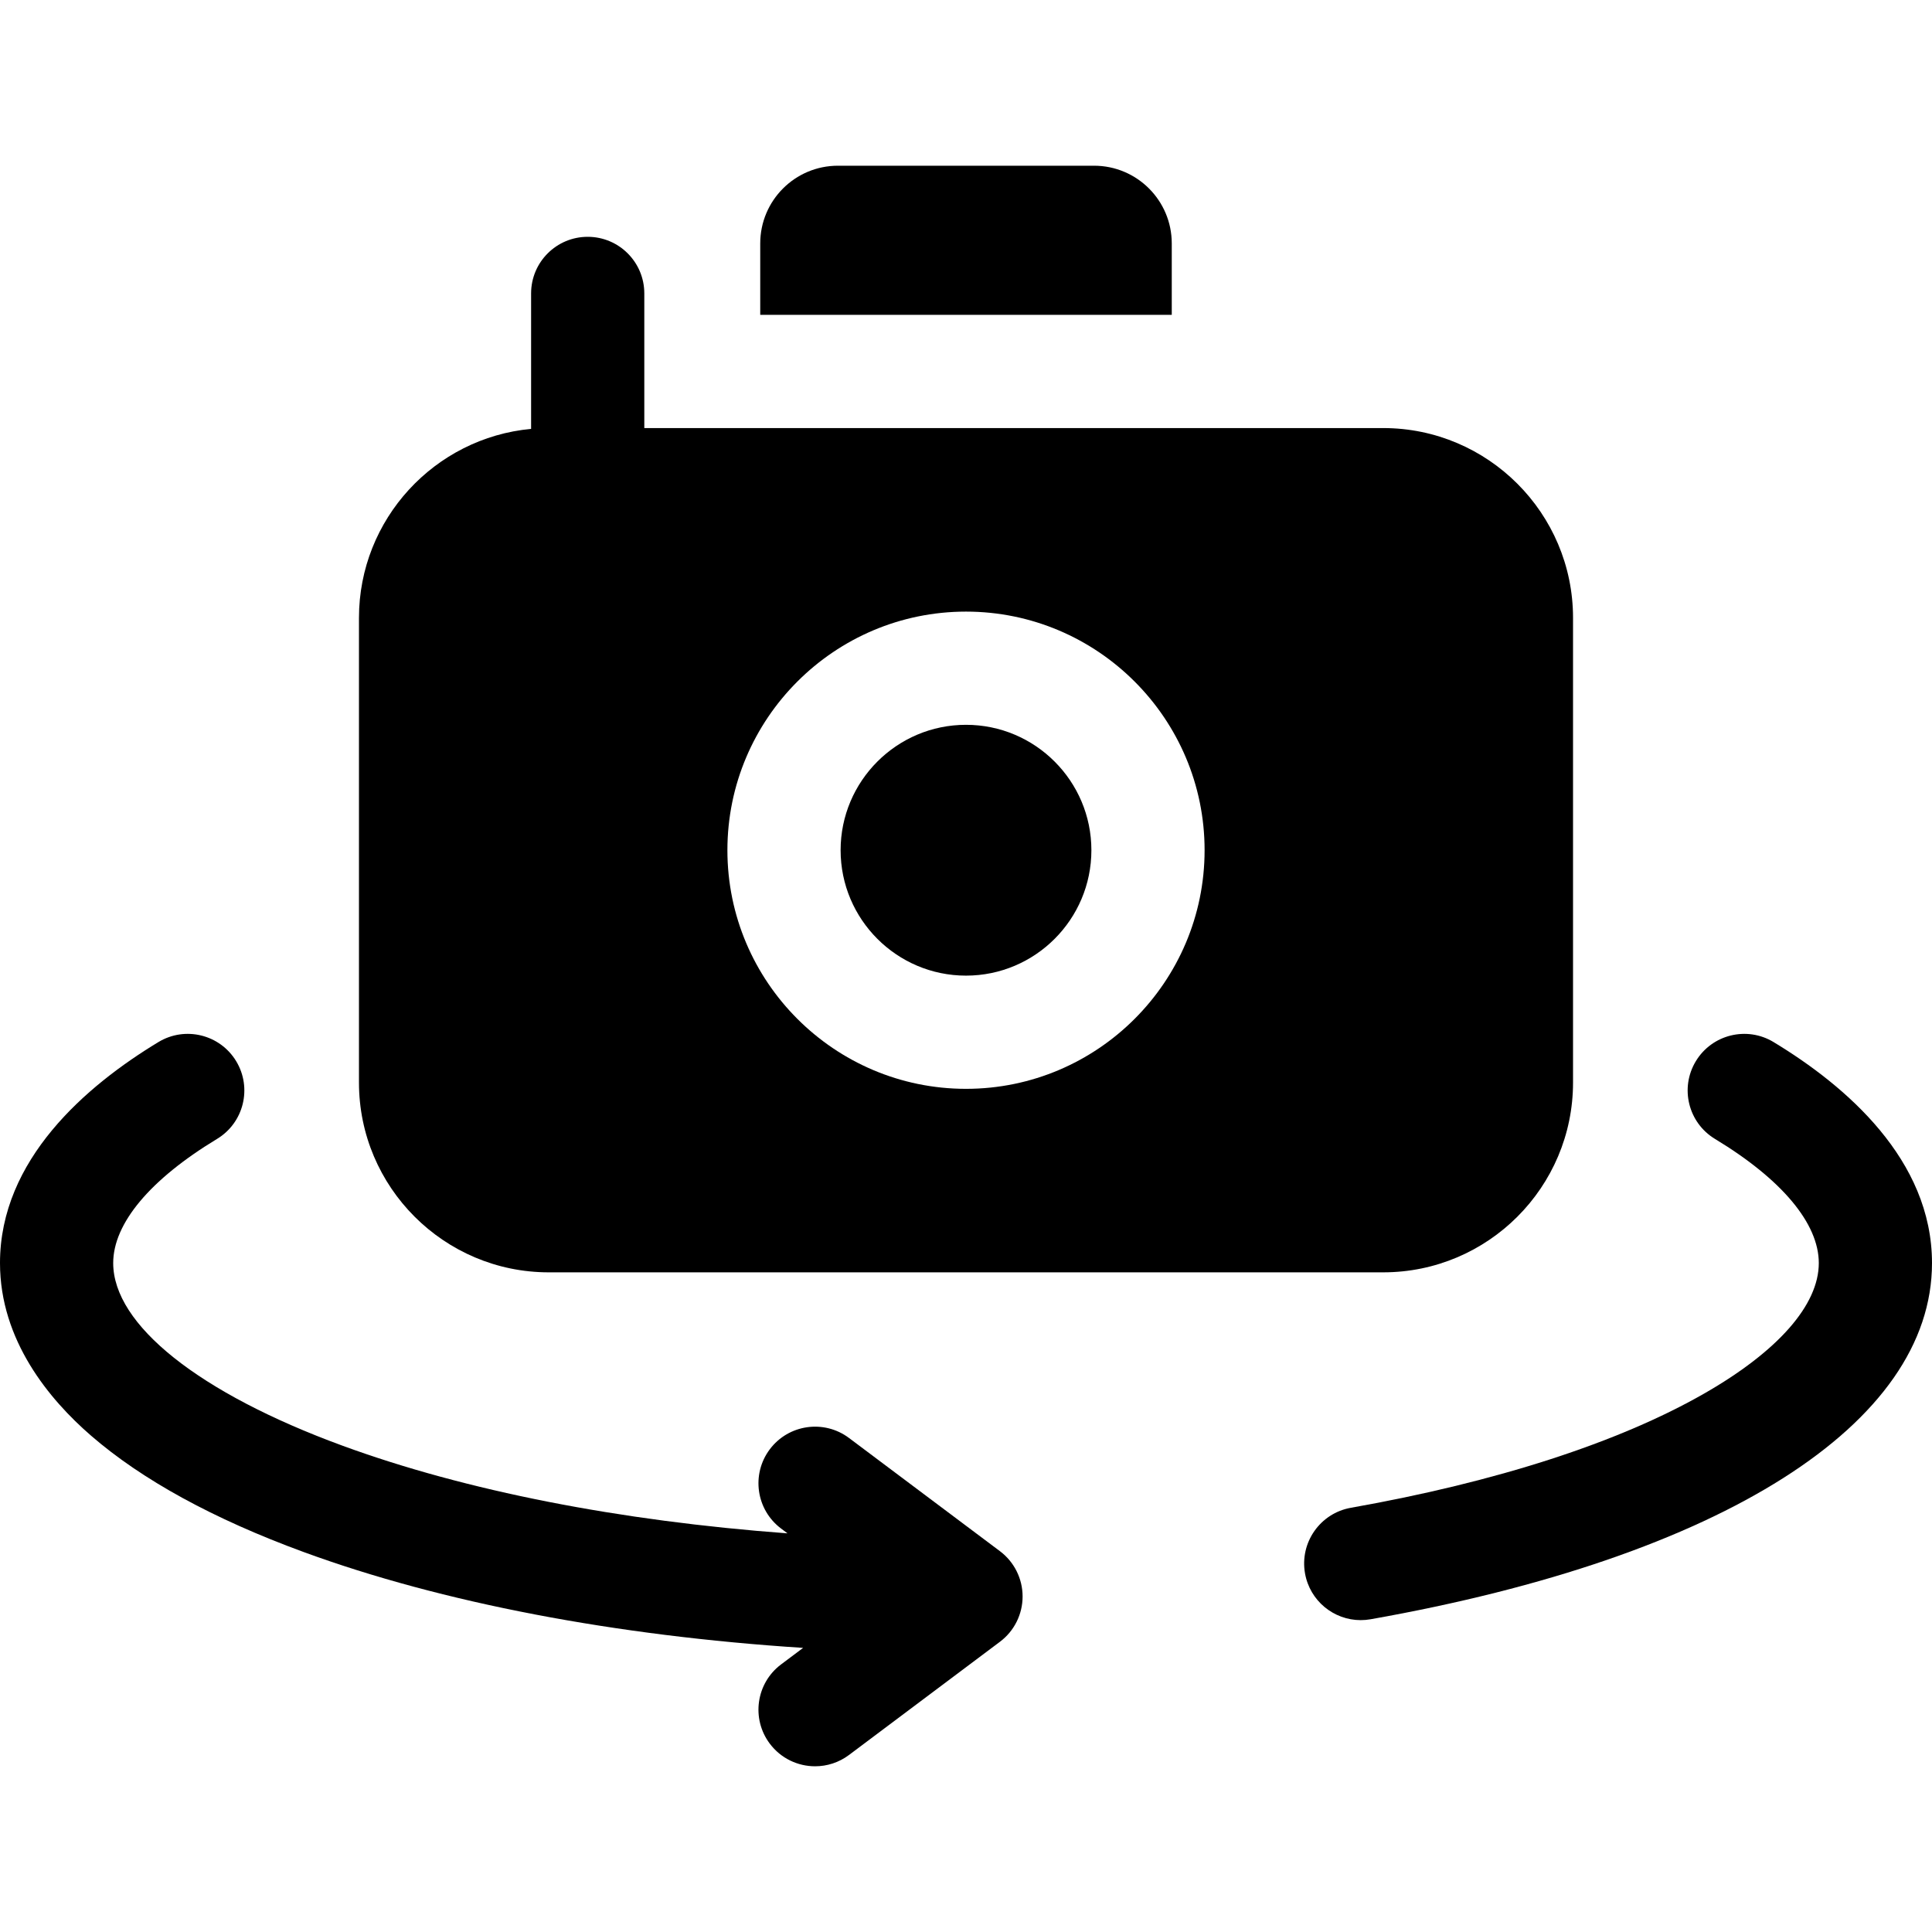 <svg id="Layer_1" enable-background="new 0 0 512 512" height="512" viewBox="0 0 512 512" width="512" xmlns="http://www.w3.org/2000/svg"><path d="m470.012 276.155c-7.088-4.288-16.31-2.019-20.598 5.07-4.288 7.088-2.018 16.311 5.071 20.598 17.744 10.734 27.516 22.418 27.516 32.9 0 11.091-10.789 23.373-30.379 34.583-22.679 12.979-55.052 23.445-93.622 30.27-8.157 1.443-13.6 9.227-12.157 17.384 1.287 7.274 7.614 12.39 14.753 12.39.868 0 1.748-.076 2.631-.232 93.157-16.484 148.773-51.771 148.773-94.394 0-27.414-22.833-46.982-41.988-58.569z"/><path d="m265 411.083-40-30c-6.627-4.969-16.029-3.626-21 3-4.971 6.627-3.627 16.029 3 21l1.698 1.273c-44.521-3.304-85.316-11.273-117.947-23.237-38.041-13.946-60.751-32.038-60.751-48.395 0-10.482 9.772-22.167 27.518-32.9 7.088-4.288 9.358-13.51 5.071-20.599-4.287-7.088-13.509-9.358-20.598-5.071-19.157 11.587-41.991 31.154-41.991 58.57 0 20.519 13.113 36.192 24.114 45.728 13.518 11.718 32.463 22.092 56.31 30.835 36.711 13.46 82.658 22.209 132.412 25.42l-5.836 4.376c-6.627 4.971-7.971 14.373-3 21 2.947 3.93 7.451 6.001 12.012 6.001 3.131 0 6.29-.978 8.988-3.001l40-30c3.777-2.833 6-7.278 6-12s-2.223-9.167-6-12z"/><path d="m256 258.552c18.33 0 33.23-14.91 33.23-33.24 0-18.32-14.9-33.23-33.23-33.23s-33.23 14.91-33.23 33.23c0 18.33 14.9 33.24 33.23 33.24z"/><path d="m145.43 337.182h221.14c27.74 0 50.3-22.56 50.3-50.3v-123.14c0-27.73-22.56-50.3-50.3-50.3h-195.823v-35.685c0-8.284-6.716-15-15-15s-15 6.716-15 15v35.902c-25.552 2.37-45.617 23.931-45.617 50.083v123.14c0 27.74 22.56 50.3 50.3 50.3zm110.57-175.1c34.87 0 63.23 28.36 63.23 63.23s-28.36 63.24-63.23 63.24-63.23-28.37-63.23-63.24 28.36-63.23 63.23-63.23z"/><path d="m310.53 64.516c0-11.377-9.223-20.6-20.6-20.6h-67.86c-11.377 0-20.6 9.223-20.6 20.6v18.926h109.06z"/></svg>